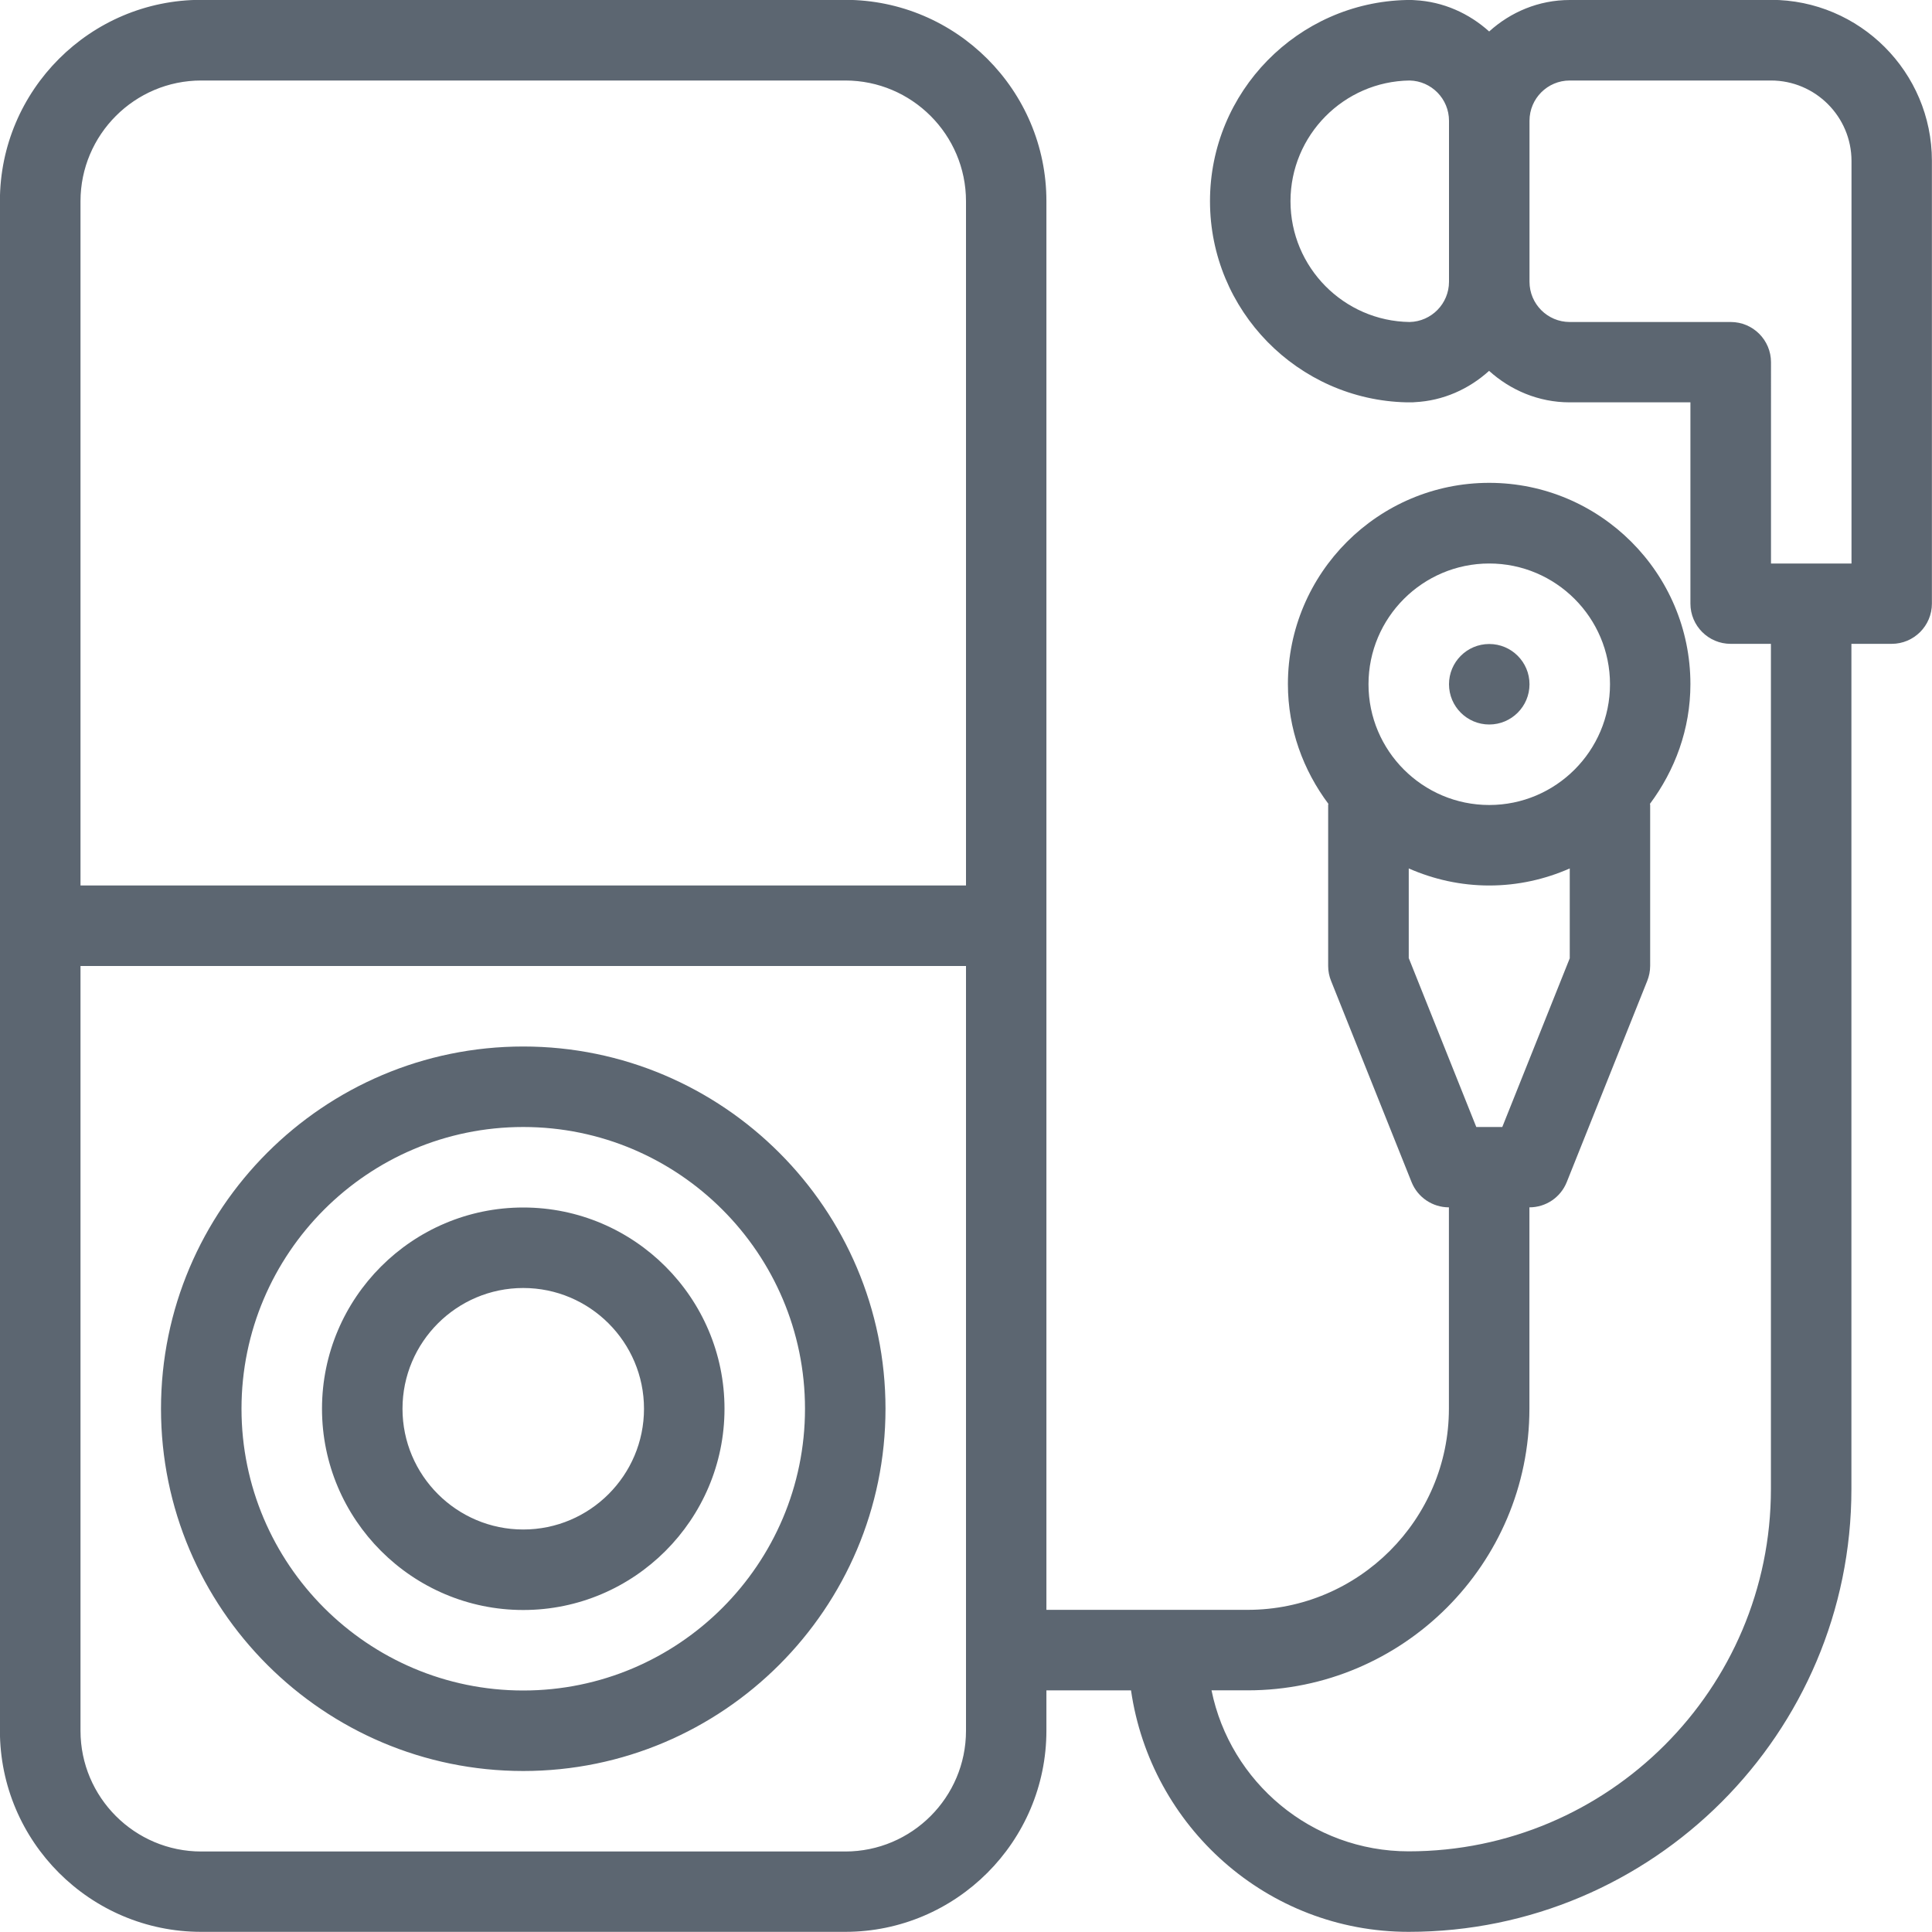 <svg xmlns="http://www.w3.org/2000/svg" viewBox="0 0 24 24"><path fill="#5c6671" d="M22 0h-2.5c-.386 0-.735.15-1.001.391-.249-.224-.569-.371-.925-.389C17.553 0 17.534 0 17.513 0c-.013 0-.026-.001-.039 0-1.353.03-2.443 1.14-2.443 2.499s1.091 2.469 2.443 2.499h.056c.015 0 .029 0 .043-.002.356-.017.676-.164.925-.389.266.24.615.391 1.001.391h1.5v2.5c0 .276.224.5.5.5h.5v10.5c0 2.481-2.019 4.5-4.5 4.5-1.207 0-2.217-.86-2.449-2h.449c1.93 0 3.5-1.57 3.5-3.5v-2.5c.205 0 .388-.124.464-.314l1-2.5c.022-.055.036-.119.036-.186v-2c0-.004-.002-.008-.003-.012.311-.417.503-.928.503-1.488 0-1.378-1.122-2.5-2.5-2.5s-2.5 1.122-2.5 2.5c0 .559.191 1.071.503 1.488 0 .004-.003.008-.003.012v2c0 .067.013.131.037.189l.999 2.497c.076.19.26.314.464.314v2.5c0 1.378-1.122 2.5-2.5 2.5h-2.5v-17.5c0-1.378-1.122-2.5-2.5-2.5h-8c-1.378 0-2.5 1.122-2.5 2.5v19c0 1.378 1.122 2.5 2.5 2.5h8c1.378 0 2.5-1.122 2.5-2.5v-.5h1.051c.245 1.692 1.691 3 3.449 3 3.033 0 5.5-2.467 5.5-5.5v-10.5h.5c.276 0 .5-.224.5-.5v-5.5c0-1.103-.897-2-2-2zm-3.5 7c.827 0 1.5.673 1.5 1.5s-.673 1.5-1.5 1.5S17 9.327 17 8.5 17.673 7 18.5 7zm-1 4.904v-1.116c.307.135.644.212 1 .212s.693-.077 1-.212v1.116L18.662 14h-.323l-.838-2.096zM2.5 1h8c.827 0 1.5.673 1.5 1.5V11H1V2.5C1 1.673 1.673 1 2.5 1zM12 21.5c0 .827-.673 1.5-1.5 1.5h-8c-.827 0-1.5-.673-1.5-1.5V12h11v9.5zM17.511 4c-.818-.011-1.48-.68-1.48-1.5s.662-1.489 1.48-1.5c.271.006.489.228.489.5v2c0 .272-.218.494-.489.5zM23 7h-1V4.5c0-.276-.224-.5-.5-.5h-2c-.276 0-.5-.224-.5-.5v-2c0-.276.224-.5.5-.5H22c.551 0 1 .449 1 1v5zM6.5 13C4.019 13 2 15.019 2 17.5S4.019 22 6.5 22s4.5-2.019 4.5-4.5S8.981 13 6.5 13zm0 8C4.57 21 3 19.43 3 17.5S4.57 14 6.5 14s3.5 1.57 3.5 3.5S8.43 21 6.5 21zm0-6C5.122 15 4 16.122 4 17.5S5.122 20 6.5 20 9 18.878 9 17.5 7.878 15 6.5 15zm0 4c-.827 0-1.5-.673-1.5-1.5S5.673 16 6.5 16s1.5.673 1.5 1.5S7.327 19 6.5 19zM18 8.5c0-.276.224-.5.5-.5s.5.224.5.5-.224.5-.5.5-.5-.224-.5-.5z"/></svg>